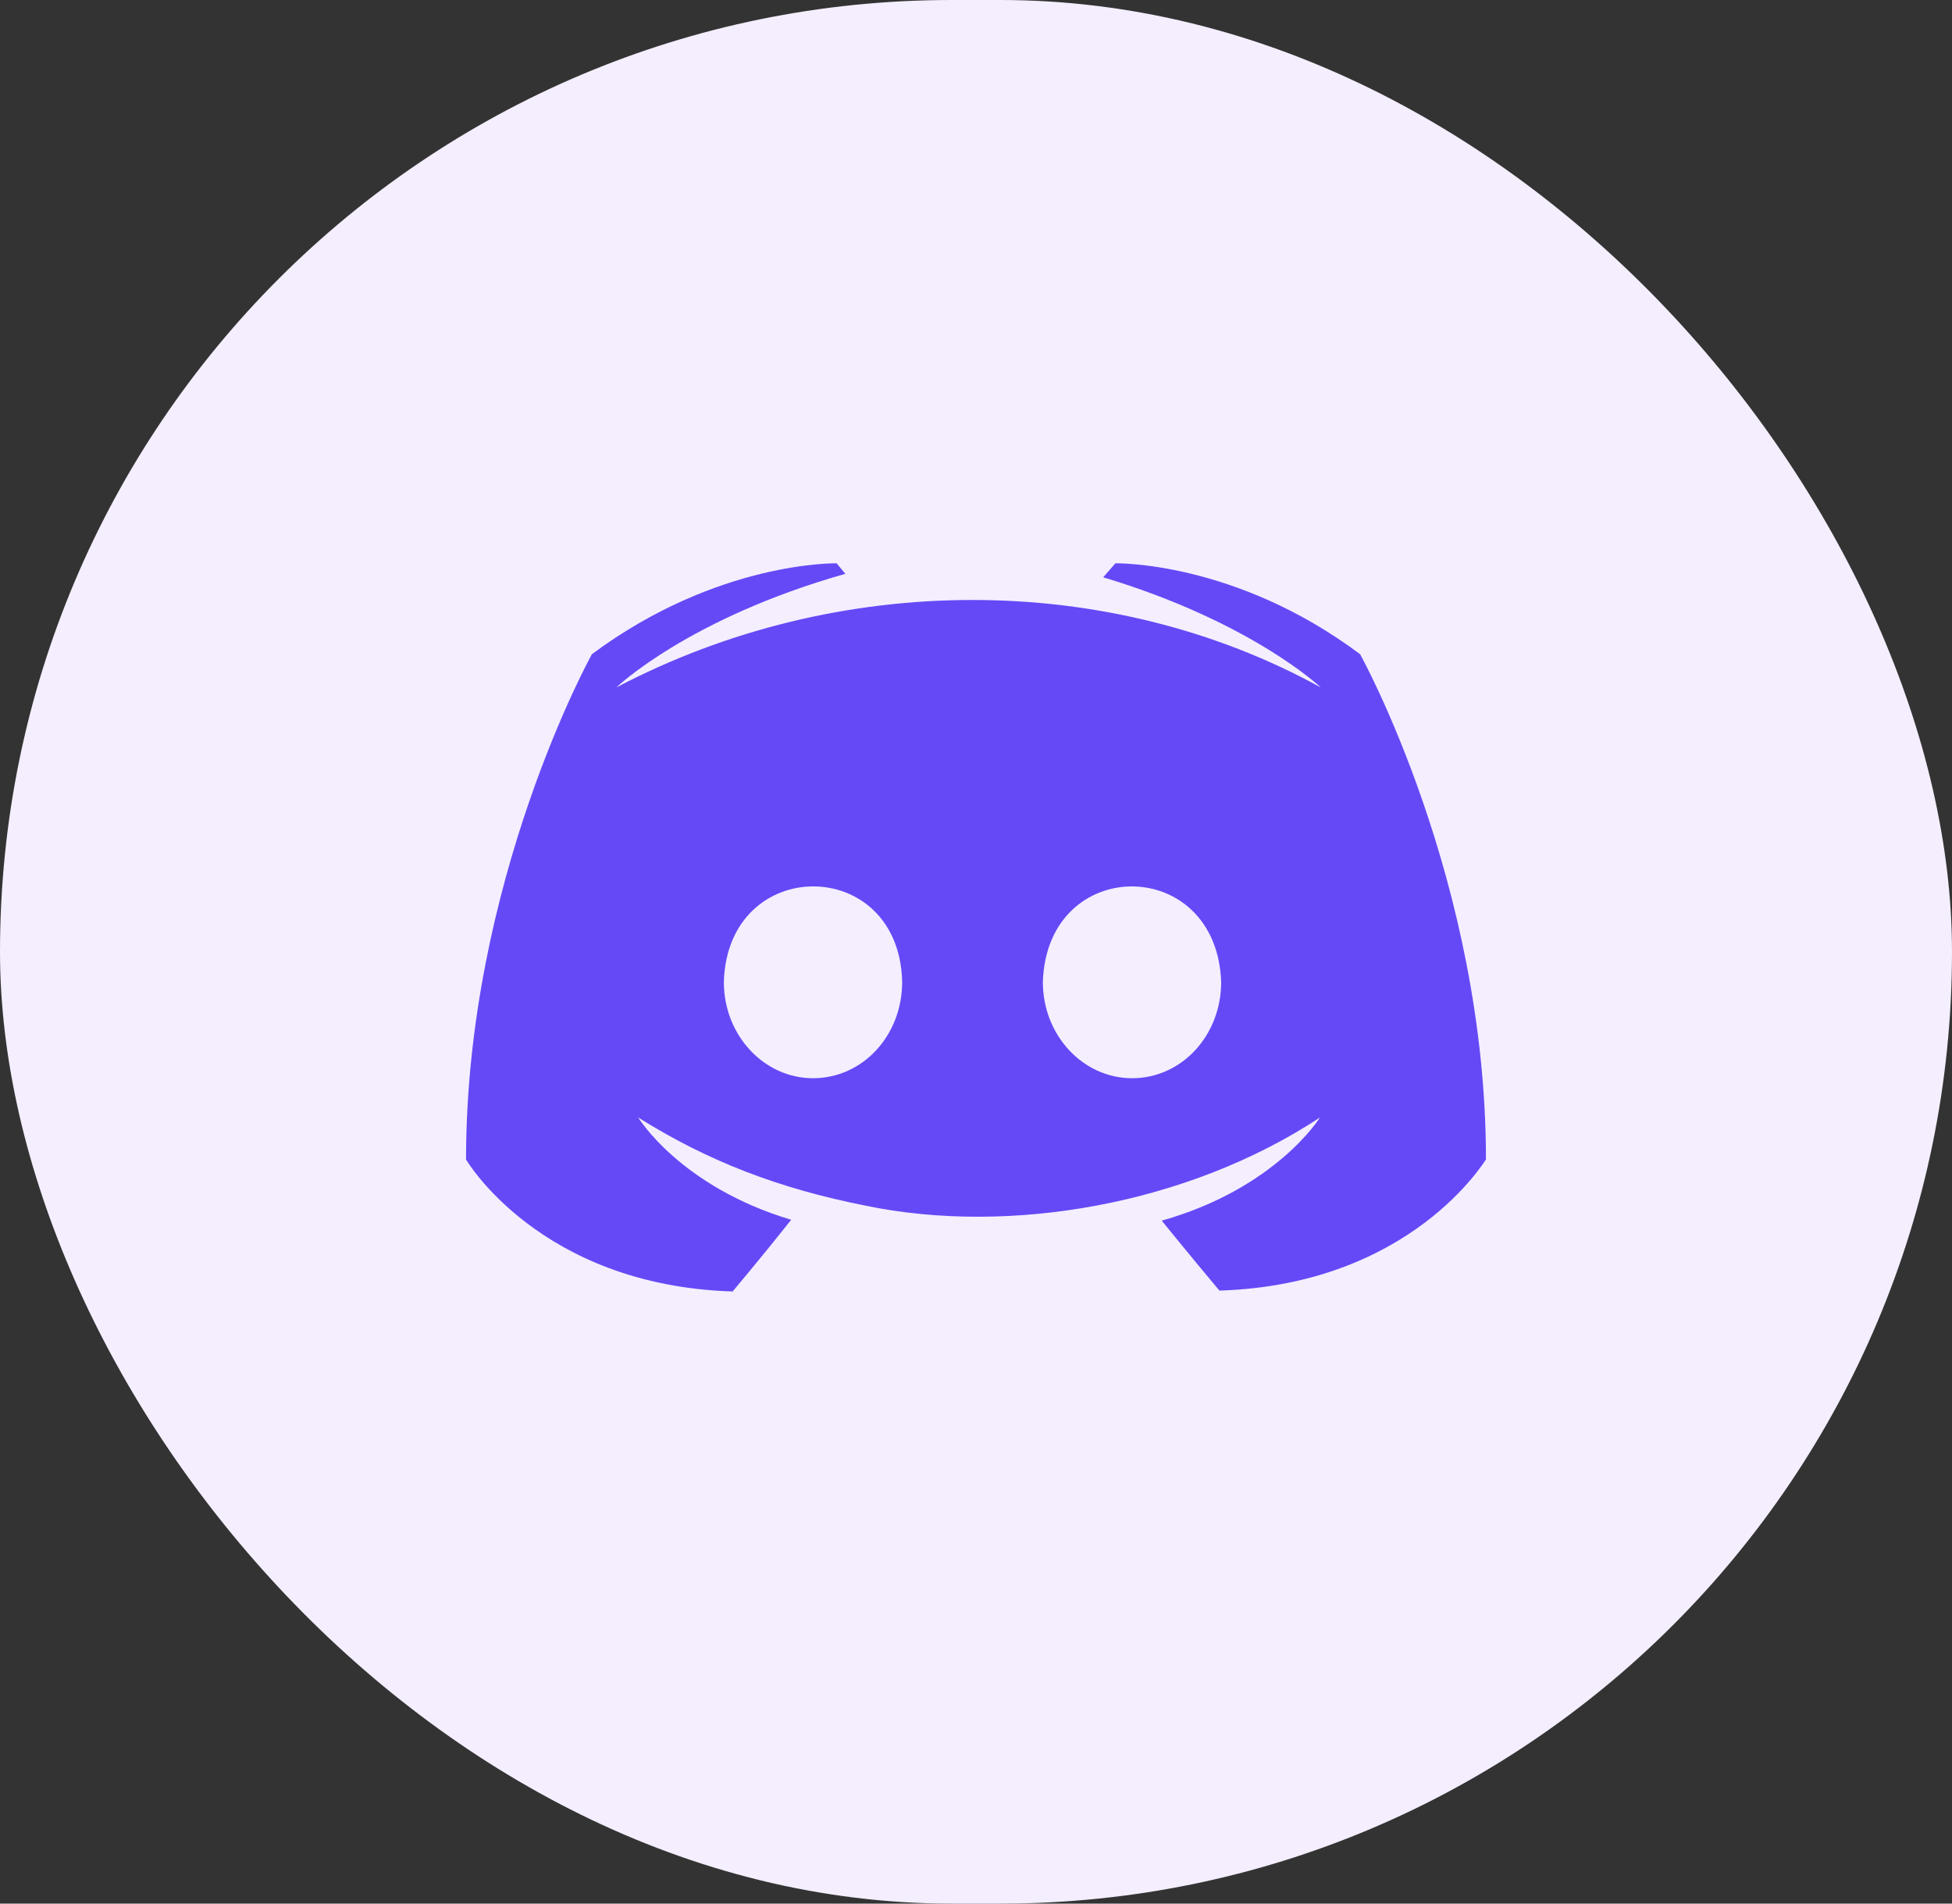 <svg width="40" height="39" viewBox="0 0 40 39" fill="none" xmlns="http://www.w3.org/2000/svg">
<rect x="0" y="0" width="40" height="39" fill="#333333" stroke="none"/>
<rect width="40" height="39" rx="19.5" fill="#F4EEFF"/>
<path d="M27.871 13.403C25.31 11.487 22.857 11.541 22.857 11.541L22.606 11.827C25.651 12.741 27.065 14.084 27.065 14.084C22.71 11.686 17.161 11.703 12.63 14.084C12.63 14.084 14.099 12.669 17.323 11.756L17.144 11.541C17.144 11.541 14.708 11.487 12.129 13.403C12.129 13.403 9.55 18.042 9.55 23.755C9.55 23.755 11.055 26.334 15.013 26.459C15.013 26.459 15.675 25.671 16.213 24.99C13.938 24.31 13.078 22.895 13.078 22.895C14.507 23.789 15.952 24.349 17.753 24.704C20.682 25.307 24.326 24.687 27.048 22.895C27.048 22.895 26.152 24.346 23.806 25.008C24.343 25.671 24.988 26.441 24.988 26.441C28.946 26.316 30.45 23.737 30.45 23.755C30.45 18.042 27.871 13.403 27.871 13.403ZM16.66 22.09C15.657 22.09 14.833 21.212 14.833 20.119C14.907 17.503 18.432 17.511 18.487 20.119C18.487 21.212 17.681 22.09 16.66 22.09ZM23.197 22.09C22.194 22.09 21.37 21.212 21.37 20.119C21.451 17.508 24.932 17.507 25.024 20.119C25.024 21.212 24.218 22.09 23.197 22.09Z" fill="#6549F6"/>
</svg>

